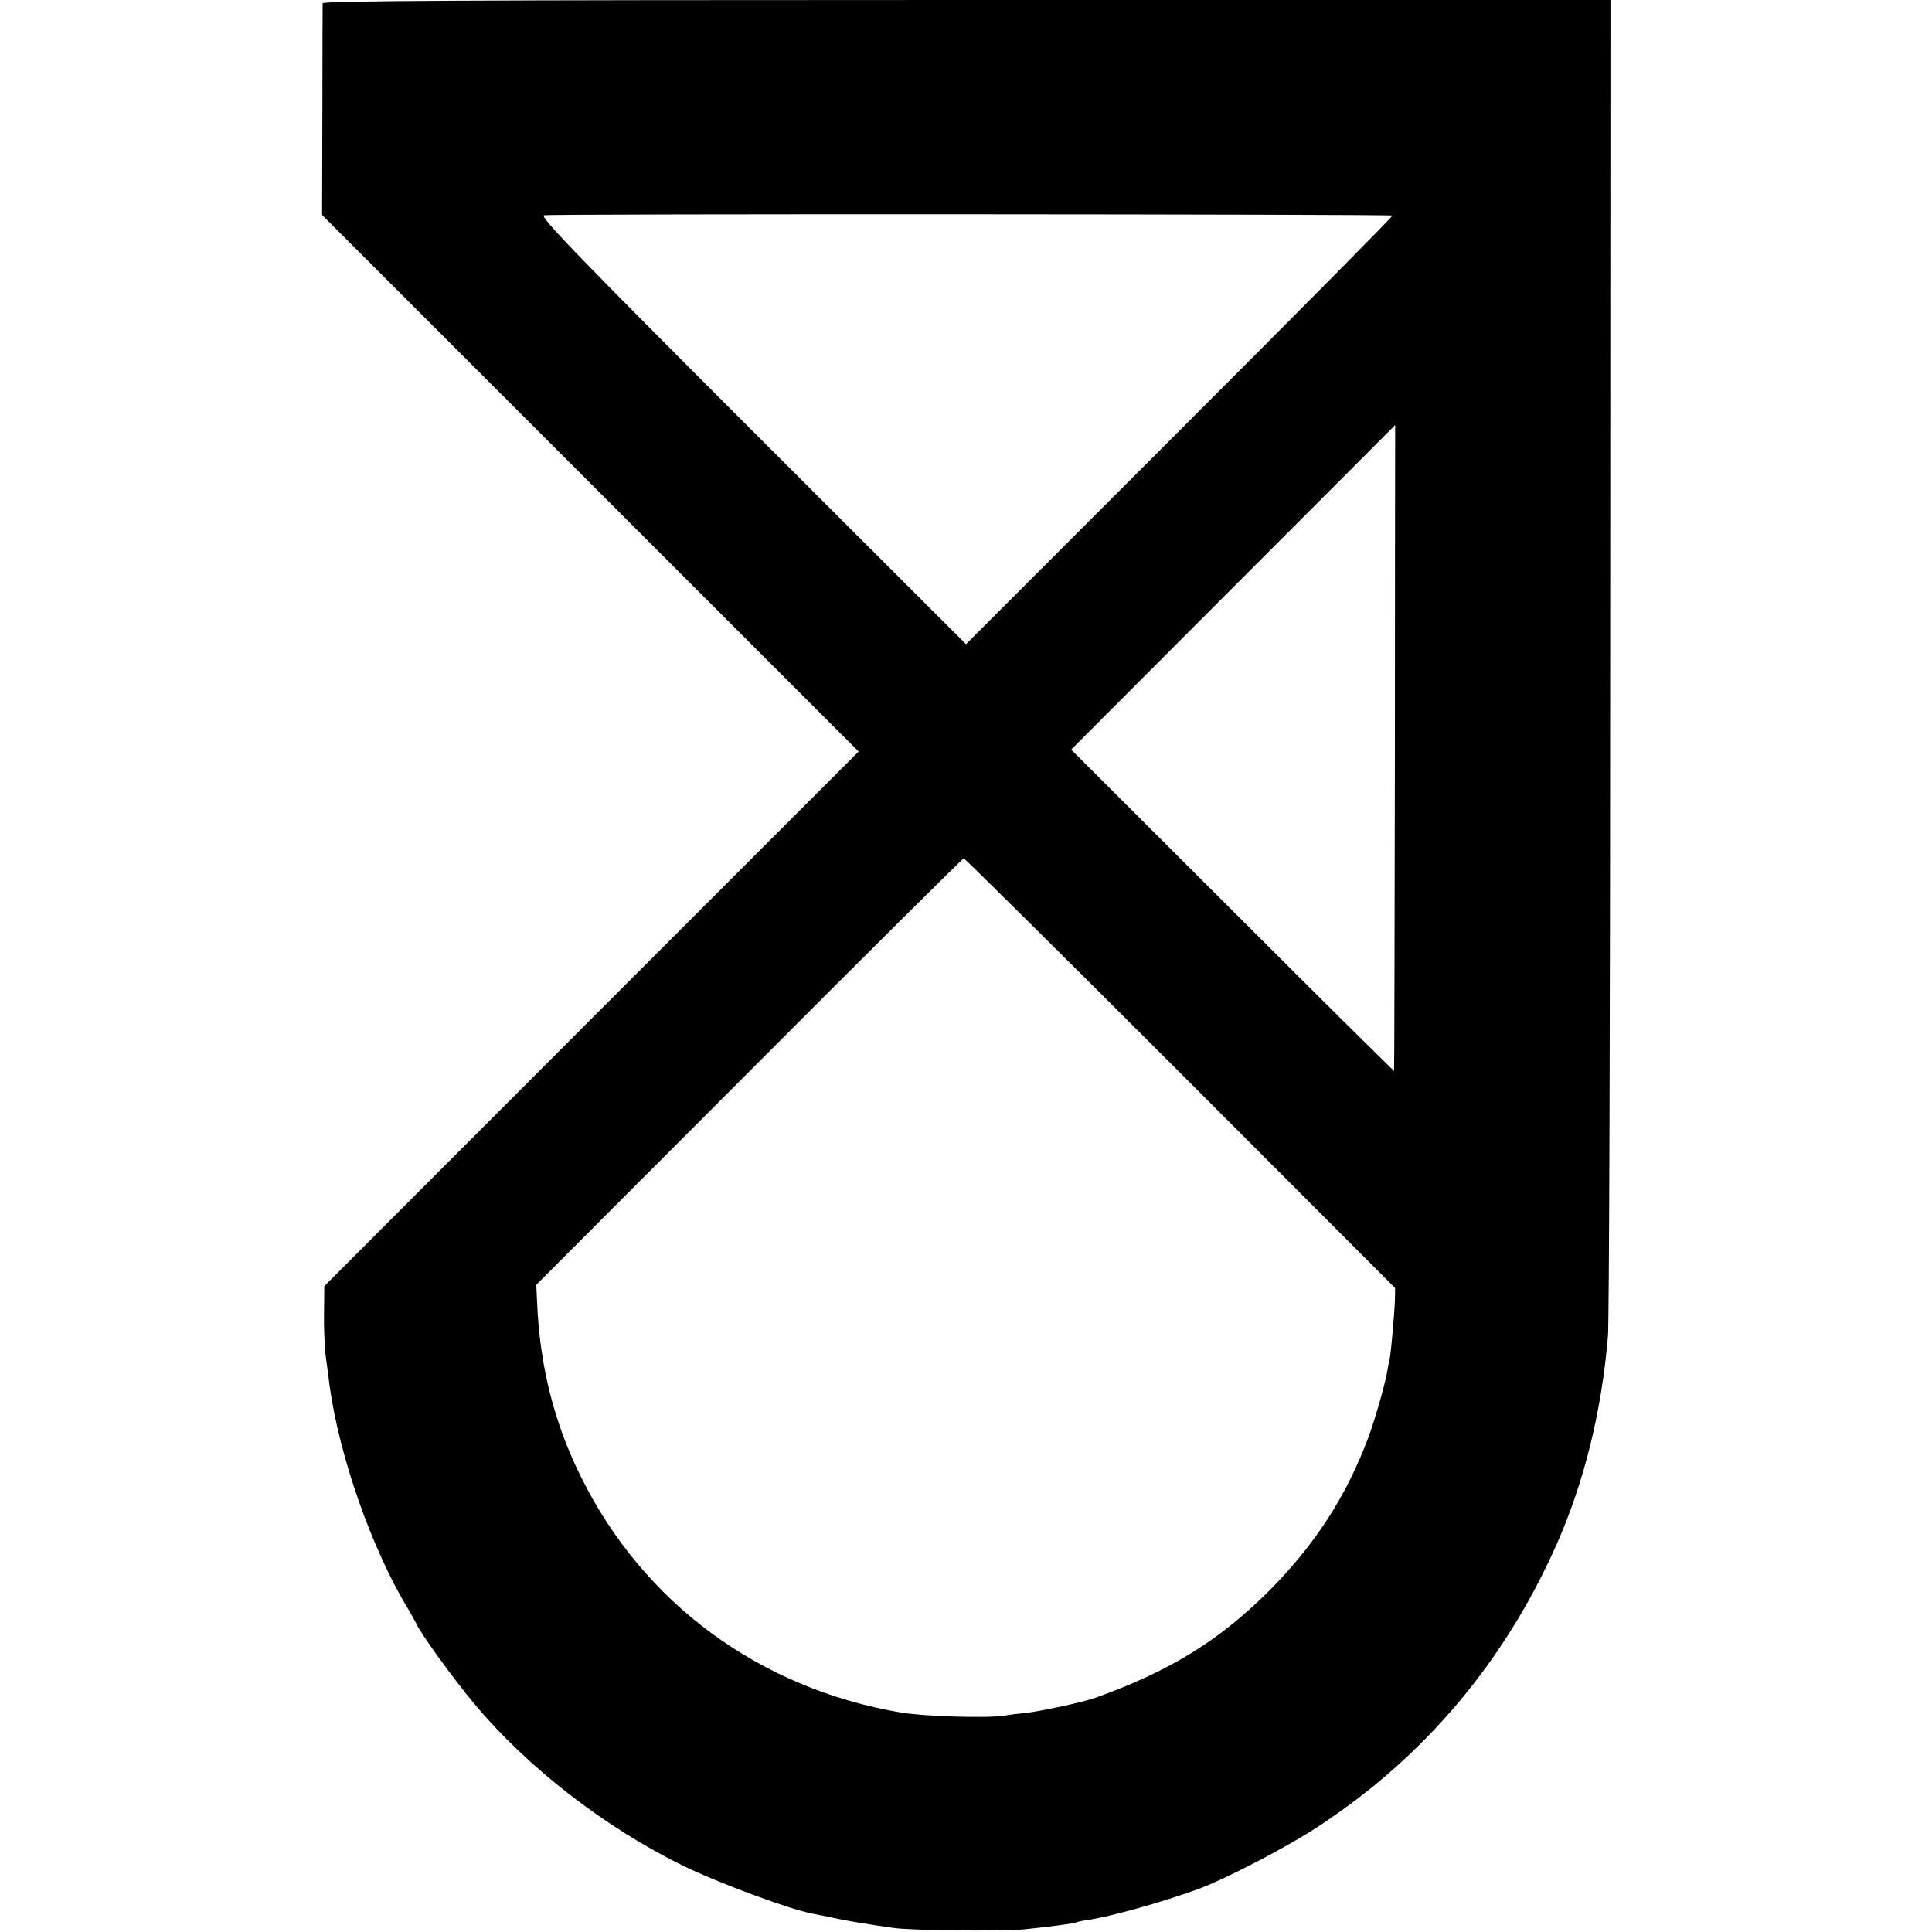 <?xml version="1.0" standalone="no"?>
<!DOCTYPE svg PUBLIC "-//W3C//DTD SVG 20010904//EN"
 "http://www.w3.org/TR/2001/REC-SVG-20010904/DTD/svg10.dtd">
<svg version="1.0" xmlns="http://www.w3.org/2000/svg"
 width="700pt" height="700pt" viewBox="0 0 700 700"
 preserveAspectRatio="xMidYMid meet">
<g transform="translate(0,700) scale(0.1,-0.1)"
fill="#000000" stroke="none">
<path d="M1169 6988 c0 -7 -1 -183 -1 -390 l-1 -377 972 -972 972 -972 -968
-968 -968 -969 -1 -97 c-1 -54 2 -127 7 -163 5 -36 11 -81 13 -100 35 -255
153 -593 285 -810 11 -19 24 -42 28 -50 19 -42 133 -199 213 -295 193 -230
471 -446 757 -586 125 -61 389 -159 469 -173 16 -3 52 -10 79 -16 46 -10 112
-21 210 -35 67 -10 395 -13 480 -5 95 10 178 21 185 25 3 2 23 6 45 9 82 13
260 62 395 111 99 36 332 157 445 233 378 250 665 591 853 1012 102 230 165
485 188 760 4 47 8 1155 8 2463 l1 2377 -2332 0 c-1859 0 -2333 -3 -2334 -12z
m3876 -769 c2 -3 -345 -353 -771 -779 l-774 -774 -775 774 c-630 630 -771 776
-754 780 24 6 3068 4 3074 -1z m9 -1926 c-1 -643 -2 -1170 -3 -1173 0 -2 -264
259 -585 580 l-585 584 587 588 c323 323 587 588 587 588 0 0 -1 -525 -1
-1167z m-777 -1181 l778 -779 -1 -44 c-2 -55 -14 -187 -19 -214 -3 -11 -7 -31
-9 -45 -9 -51 -47 -183 -70 -243 -80 -212 -195 -388 -360 -553 -180 -179 -356
-288 -626 -385 -44 -16 -193 -48 -250 -55 -30 -3 -66 -7 -80 -10 -61 -10 -291
-3 -375 11 -514 87 -934 397 -1160 854 -97 195 -149 400 -159 631 l-3 65 771
772 c424 425 774 773 778 773 3 0 357 -350 785 -778z"/>
</g>
</svg>
